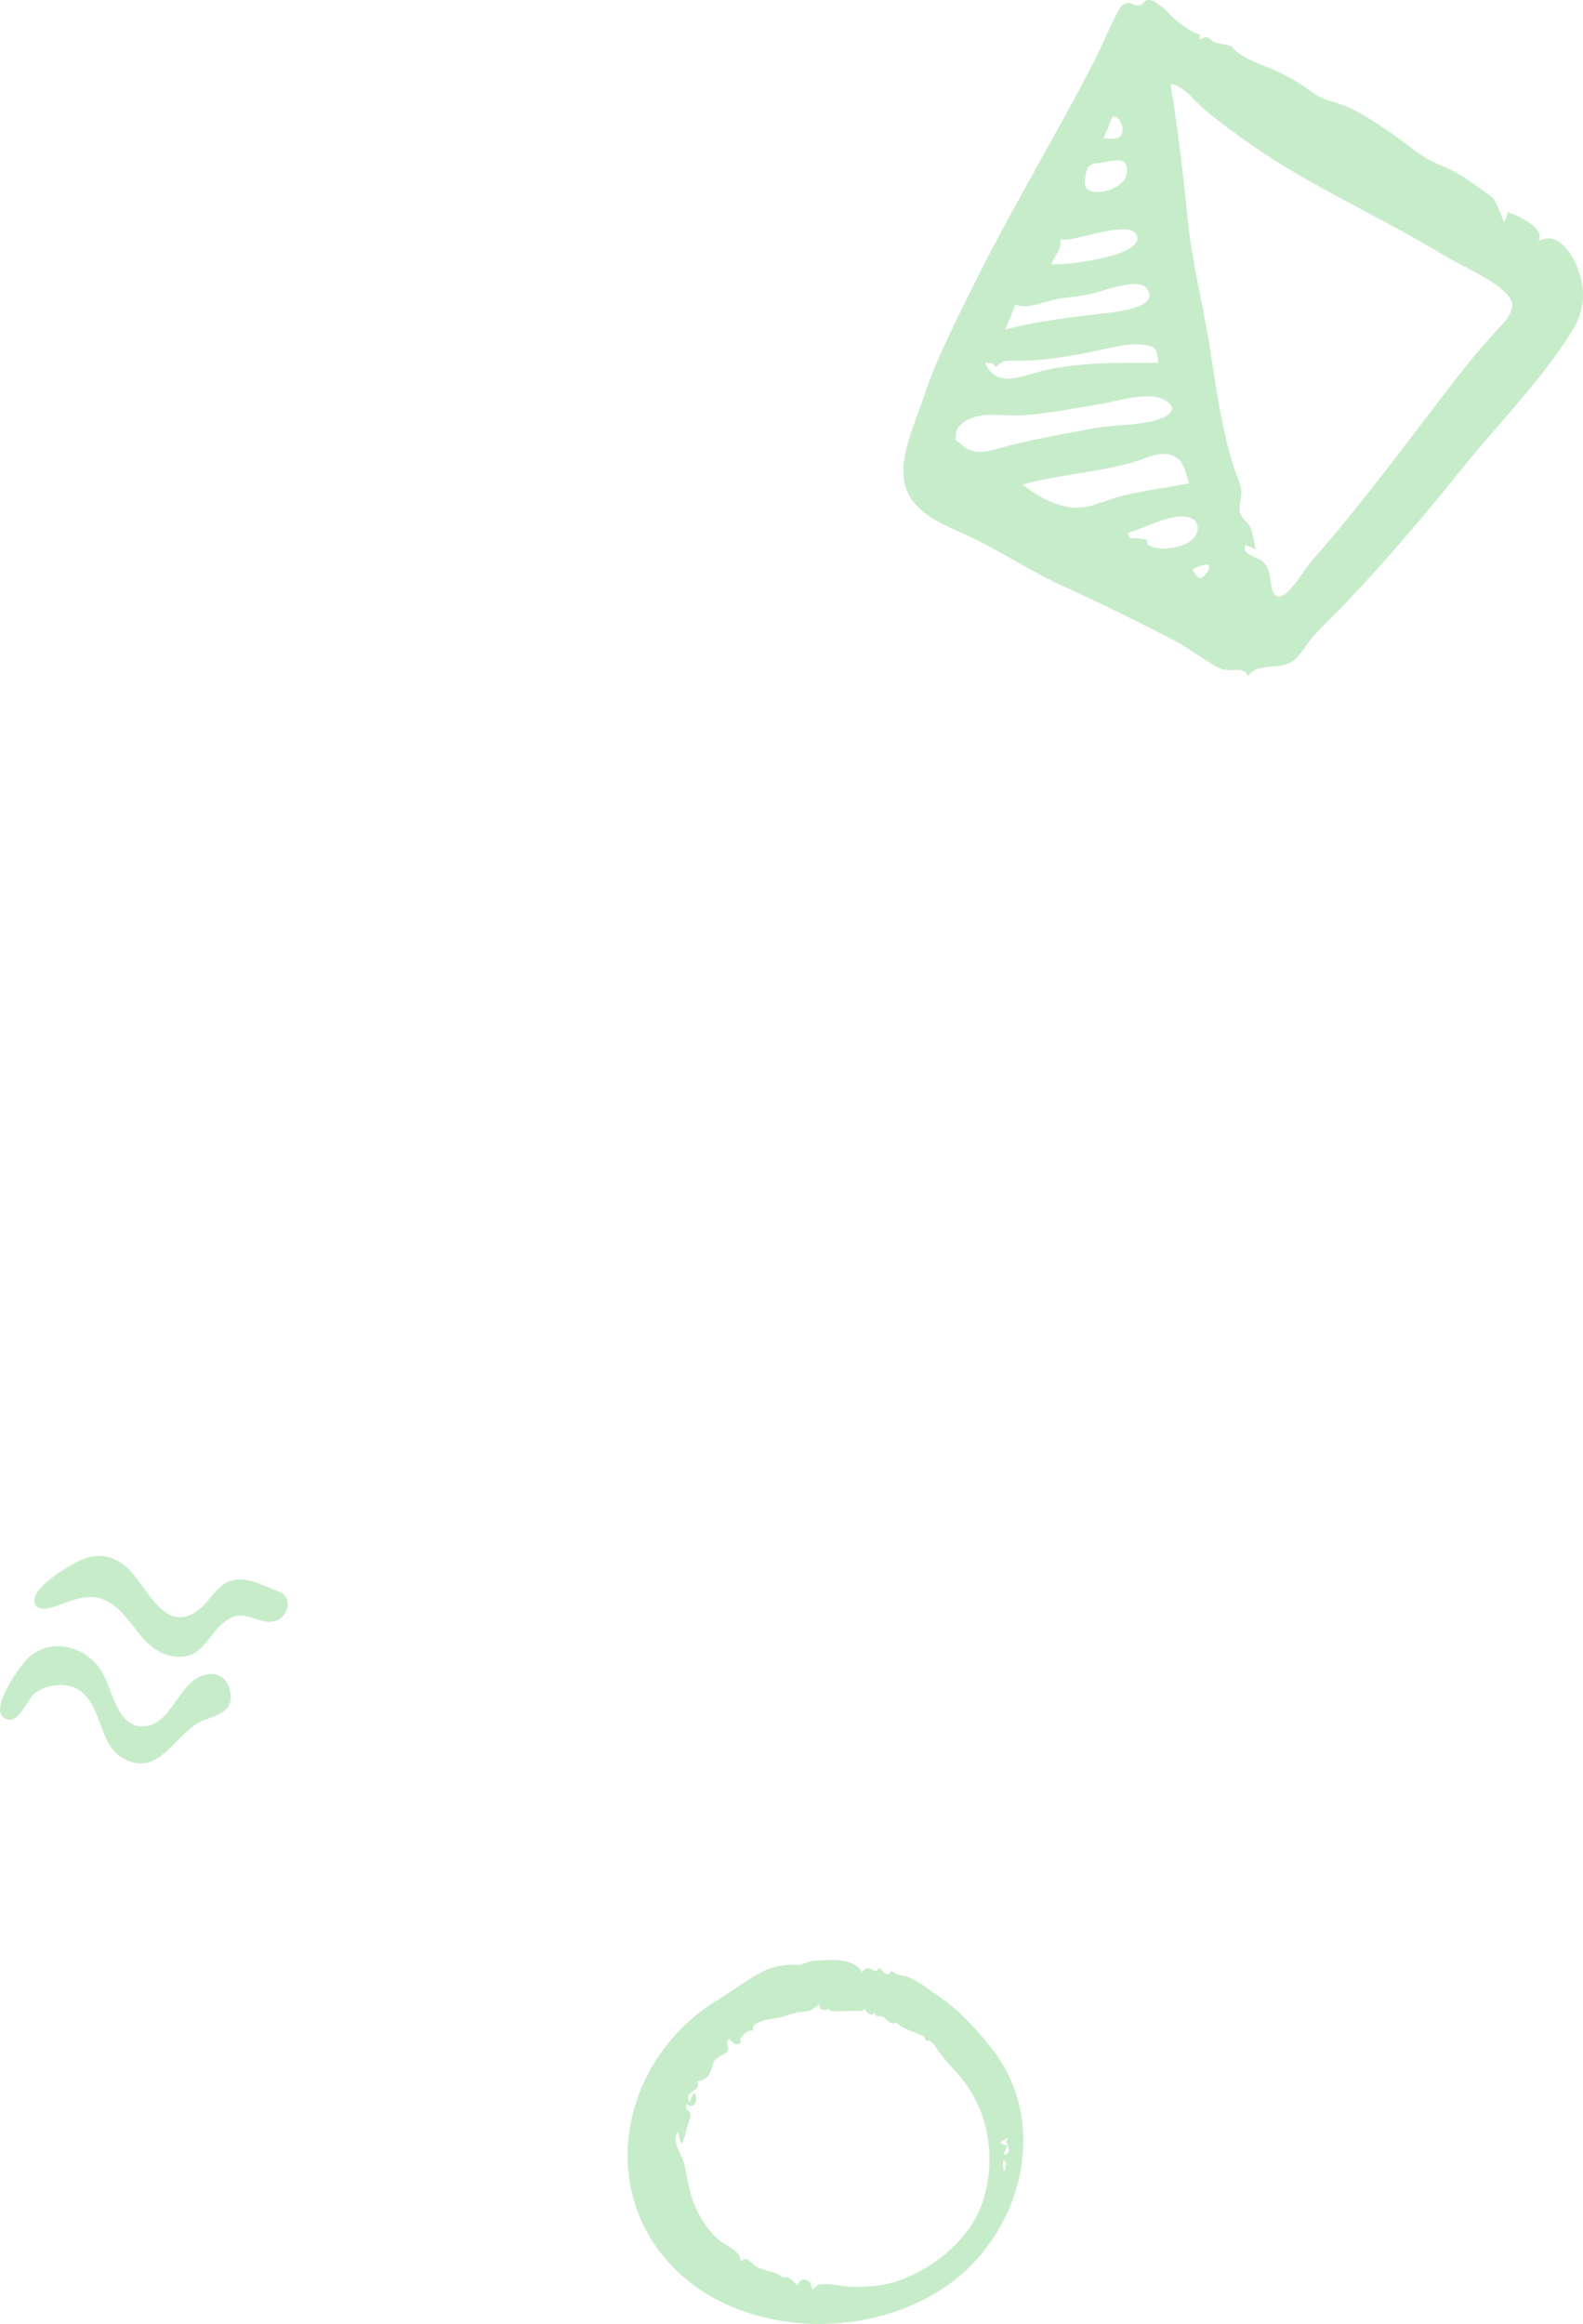 <svg width="396" height="581" viewBox="0 0 396 581" fill="none" xmlns="http://www.w3.org/2000/svg">
<path fill-rule="evenodd" clip-rule="evenodd" d="M312.162 35.593C327.687 46.642 345.494 54.189 361.718 64.138C365.779 66.629 378.43 71.8 378.307 76.419C378.236 79.12 374.434 82.507 372.769 84.379C369.917 87.585 367.234 90.826 364.602 94.218C352.555 109.752 341.21 125.432 328.154 140.186C326.188 142.405 320.266 153.002 318.355 147.739C317.488 145.352 318.202 142.671 315.944 140.446C314.781 139.3 310.289 138.669 311.598 136.211C312.47 136.604 313.343 136.998 314.216 137.39C313.538 135.425 313.588 133.274 312.572 131.417C311.94 130.263 310.707 129.718 310.279 128.419C309.687 126.624 310.69 124.538 310.522 122.688C310.357 120.843 309.402 119.099 308.833 117.359C305.454 107.041 304.242 96.64 302.512 85.995C300.801 75.461 298.135 65.257 297.089 54.606C295.983 43.357 294.628 32.13 292.82 20.97C296.047 21.424 298.528 24.936 300.81 26.922C304.397 30.043 308.292 32.839 312.162 35.593ZM299.992 144.507C299.251 143.924 298.672 143.208 298.253 142.36C305.863 138.583 301.271 145.026 299.992 144.507ZM295.365 136.453C292.048 137.369 289.665 137.554 287.108 136.187C286.865 136.058 287.145 135.059 286.707 134.854C286.325 134.676 285.741 134.896 285.414 134.729C284.3 134.161 282.351 135.405 282.161 133.232C286.394 131.934 290.557 129.54 295.026 129.136C301.236 128.576 300.949 134.91 295.365 136.453ZM280.833 123.93C276.308 124.991 272.579 127.467 267.771 126.82C263.258 126.215 259.336 123.87 255.775 121.168C264.682 118.641 274.022 118.186 282.921 115.742C285.819 114.946 289.626 112.849 292.749 113.694C296.218 114.634 296.437 117.889 297.477 120.852C291.925 121.852 286.33 122.643 280.833 123.93ZM252.529 111.36C248.181 112.401 243.737 114.676 240.102 110.749C239.515 110.115 239.002 110.748 239.071 108.796C239.143 106.737 241.009 105.411 242.613 104.686C246.384 102.983 251.671 104.084 255.677 103.833C262.066 103.435 268.57 102.105 274.89 101.08C279.266 100.372 283.786 98.798 288.258 99.109C291.711 99.348 295.877 102.297 290.845 104.448C286.262 106.407 279.39 106.107 274.425 106.955C267.086 108.21 259.772 109.626 252.529 111.36ZM248.282 90.868C248.564 91.156 248.845 91.443 249.127 91.731C249.08 91.72 250.794 90.33 251.248 90.29C253.452 90.097 255.669 90.249 257.877 90.125C262.963 89.837 268.09 88.949 273.085 87.972C277.155 87.175 281.3 85.802 285.488 86.147C289.115 86.444 289.496 87.188 289.733 90.694C280.477 90.694 270.942 90.499 261.844 92.462C255.922 93.739 249.394 97.544 246.428 90.686C247.046 90.746 247.664 90.807 248.282 90.868ZM254.069 76.024C256.365 77.776 262.622 74.863 265.373 74.572C268.361 74.255 271.171 73.927 274.067 73.181C276.634 72.519 285.127 69.214 287.096 72.375C290.115 77.218 277.891 78.107 275.953 78.346C267.827 79.352 259.394 80.244 251.486 82.38C252.347 80.262 253.208 78.144 254.069 76.024ZM265.217 59.574C265.811 61.813 284.19 53.564 284.524 59.559C284.782 64.159 266.34 66.451 263.025 66.047C263.801 63.929 265.867 62.032 265.217 59.574ZM271.388 45.503C271.779 40.988 272.383 41.014 275.998 40.589C278.754 40.264 282.543 38.645 281.826 43.567C281.212 47.782 270.995 50.06 271.388 45.503ZM277.957 29.967C278.827 27.543 280.784 30.806 280.825 32.039C280.935 35.319 278.452 34.609 276.063 34.609C276.728 33.077 277.36 31.527 277.957 29.967ZM308.207 11.77C307.719 11.182 304.983 10.957 304.204 10.672C302.289 9.969 302.561 8.47 300.111 9.948C299.989 9.824 300.222 8.713 300.088 8.662C300.021 8.636 298.304 7.987 297.747 7.629C296.4 6.765 295.187 5.92 293.95 4.836C292.635 3.685 291.318 2.014 289.816 1.097C289.182 0.71 288.664 0.162 287.901 0.044C285.92 -0.262 286.487 1.12 284.755 1.395C283.688 1.564 282.912 0.316 281.517 0.855C280.311 1.319 279.611 3.013 279.074 4.021C277.121 7.69 275.614 11.639 273.703 15.347C263.926 34.308 252.814 52.549 243.344 71.687C238.783 80.906 234.023 90.19 230.813 99.988C228.498 107.054 223.271 117.377 227.768 124.438C231.038 129.572 237.586 131.789 242.81 134.27C250.67 138.003 257.917 142.881 265.864 146.5C275.34 150.816 284.543 155.33 293.78 160.15C297.719 162.205 301.274 165.165 305.201 167.112C307.602 168.302 311.311 166.271 312.093 169C315.103 165.347 319.975 167.782 323.457 165.211C325.506 163.698 327.003 160.718 328.711 158.855C331.273 156.062 334.055 153.47 336.67 150.726C347.048 139.826 356.63 128.473 366.072 116.765C375.09 105.585 385.626 95.022 393.244 82.784C396.269 77.925 396.817 72.831 394.821 67.463C393.363 63.548 389.852 57.636 384.836 60.229C386.738 57.064 379.4 53.685 377.174 53.067C377.141 53.058 376.702 55.489 376.081 55.428C376.302 55.45 374.216 50.042 373.3 49.349C370.579 47.286 367.269 44.879 364.3 43.181C361.577 41.624 358.703 40.852 356.066 39.109C352.868 36.998 349.933 34.493 346.724 32.396C343.625 30.371 340.171 27.977 336.746 26.585C333.776 25.377 331.109 25.14 328.437 23.161C325.131 20.712 322.248 19.05 318.435 17.363C315.137 15.903 310.566 14.628 308.207 11.77Z" fill="#C7ECCA"/>
<path fill-rule="evenodd" clip-rule="evenodd" d="M250.983 538.766C251.348 537.911 251.711 537.056 252.076 536.201C252.526 537.692 252.652 538.433 250.983 538.766ZM251.468 542.717C250.678 542.858 250.99 540.383 250.99 539.952C252.354 540.723 251.224 541.648 251.468 542.717ZM250.237 535.578C250.91 535.18 251.583 534.784 252.257 534.386C251.319 536.121 251.687 535.037 252.074 536.196C251.367 536.399 250.679 536.162 250.237 535.578ZM246.247 549.139C243.723 558.285 235.708 565.498 227.242 569.234C222.377 571.38 217.594 571.917 212.34 571.678C210.314 571.586 207.93 570.928 205.98 571.05C204.478 571.145 204.546 571.21 203.302 572.479C202.752 571.467 203.151 570.757 202.047 570.168C200.67 569.433 200.098 570.289 199.415 571.307C198.521 570.381 198.155 569.898 196.997 569.348C197.034 569.366 195.888 569.322 195.935 569.337C195.728 569.273 194.483 568.473 194.093 568.327C192.492 567.728 190.642 567.481 189.165 566.621C187.873 565.87 186.81 563.761 185.332 565.381C185.33 562.673 181.678 561.55 179.967 560.132C177.292 557.915 175.165 554.634 173.832 551.459C172.41 548.074 171.935 544.829 171.27 541.341C170.805 538.903 167.761 535.379 169.589 532.92C170.024 533.951 169.82 535.007 170.543 535.943C171.194 534.689 171.552 533.287 171.847 531.916C171.991 531.244 172.829 529.272 172.734 528.687C172.54 527.489 171.056 527.424 171.879 525.955C173.586 527.811 174.964 524.552 173.674 523.254C173.037 523.971 172.803 524.786 172.51 525.674C170.831 522.29 175.477 523.38 174.46 520.324C176.156 519.999 177.13 519.572 177.775 517.899C178.492 516.037 177.964 515.631 179.592 514.4C180.152 513.978 181.736 513.37 182.025 512.674C182.586 511.329 181.159 510.931 182.409 509.671C182.831 510.411 184.475 511.874 185.376 510.481C185.556 510.204 184.799 510.007 185.35 509.367C186.166 508.42 187.078 507.491 188.458 507.69C187.366 504.962 194.347 504.746 196.134 504.102C197.926 503.458 199.447 503.034 201.346 502.885C203.244 502.735 203.339 502.18 204.946 501.038C205.082 502.671 205.475 502.312 206.637 502.6C206.917 502.122 207.203 502.068 207.496 502.439C207.788 502.716 208.144 502.846 208.565 502.831C209.203 502.864 209.927 502.781 210.596 502.794C212.166 502.825 213.785 502.694 215.325 502.727C215.722 502.661 216.093 502.523 216.441 502.313C216.586 502.586 216.732 502.86 216.876 503.134C217.692 503.236 217.755 504.257 218.759 503.14C219.055 504.56 219.908 503.821 220.81 504.206C221.631 504.558 221.762 505.12 222.521 505.512C223.019 505.916 223.554 505.969 224.126 505.673C224.669 506.076 225.221 506.467 225.781 506.846C226.813 507.428 228.029 507.784 229.117 508.244C229.84 508.542 230.559 508.852 231.272 509.174C231.293 510.033 231.679 510.337 232.43 510.084C233.107 510.651 233.298 510.628 233.956 511.593C235.445 513.779 236.767 515.477 238.649 517.43C246.827 525.924 249.34 537.932 246.247 549.139ZM248.757 513.022C245.065 508.084 239.838 502.428 235.142 499.309C232.762 497.727 229.42 494.889 226.509 494.052C225.819 493.854 225.105 493.841 224.426 493.633C223.902 493.472 223.617 492.935 223.019 492.838C222.601 492.77 222.555 493.705 222.111 493.619C221.183 493.438 220.594 492.518 219.938 491.943C218.53 494.366 217.766 490.29 215.698 493.031C213.237 489.176 207.455 490.019 203.525 490.213C202.36 490.271 201.812 490.685 200.779 490.992C199.817 491.277 199.722 491.204 198.672 491.196C196.056 491.176 193.735 491.504 191.317 492.651C187.256 494.578 183.527 497.581 179.67 499.904C175.358 502.499 171.472 505.803 168.173 509.599C156.249 523.325 153.061 543.361 162.569 559.273C177.671 584.547 216.626 587.247 238.7 570.099C255.754 556.849 262.244 531.059 248.757 513.022Z" fill="#C7ECCA"/>
<path fill-rule="evenodd" clip-rule="evenodd" d="M69.525 397.797C66.205 396.582 62.096 394.21 58.405 395.019C54.482 395.877 52.902 399.806 50.05 402.169C42.295 408.592 37.778 399.019 33.517 393.772C29.493 388.819 24.583 387.616 18.905 390.66C16.643 391.873 7.112 397.433 8.774 400.995C9.969 403.559 14.678 401.258 16.284 400.698C19.771 399.484 23.008 398.422 26.574 400.192C33.263 403.509 34.999 412.605 43.091 414.023C51.46 415.49 51.734 407.527 57.706 404.53C61.71 402.521 64.499 406.077 68.361 405.369C72.041 404.694 73.744 399.338 69.525 397.797Z" fill="#C7ECCA"/>
<path fill-rule="evenodd" clip-rule="evenodd" d="M1.965 429.89C4.925 430.533 6.857 424.793 8.709 423.337C11.783 420.923 17.11 420.437 20.24 422.866C26.351 427.607 24.245 437.844 32.946 440.512C40.723 442.897 44.386 432.655 50.932 430.105C54.739 428.622 58.917 427.651 57.431 422.33C56.406 418.651 53.384 417.706 50.098 419.119C44.452 421.546 42.535 431.433 35.841 431.61C28.915 431.793 28.164 421.808 25.191 417.46C20.658 410.832 11.34 409.23 6.045 415.568C4.446 417.48 -3.671 428.669 1.965 429.89Z" fill="#C7ECCA"/>
</svg>
